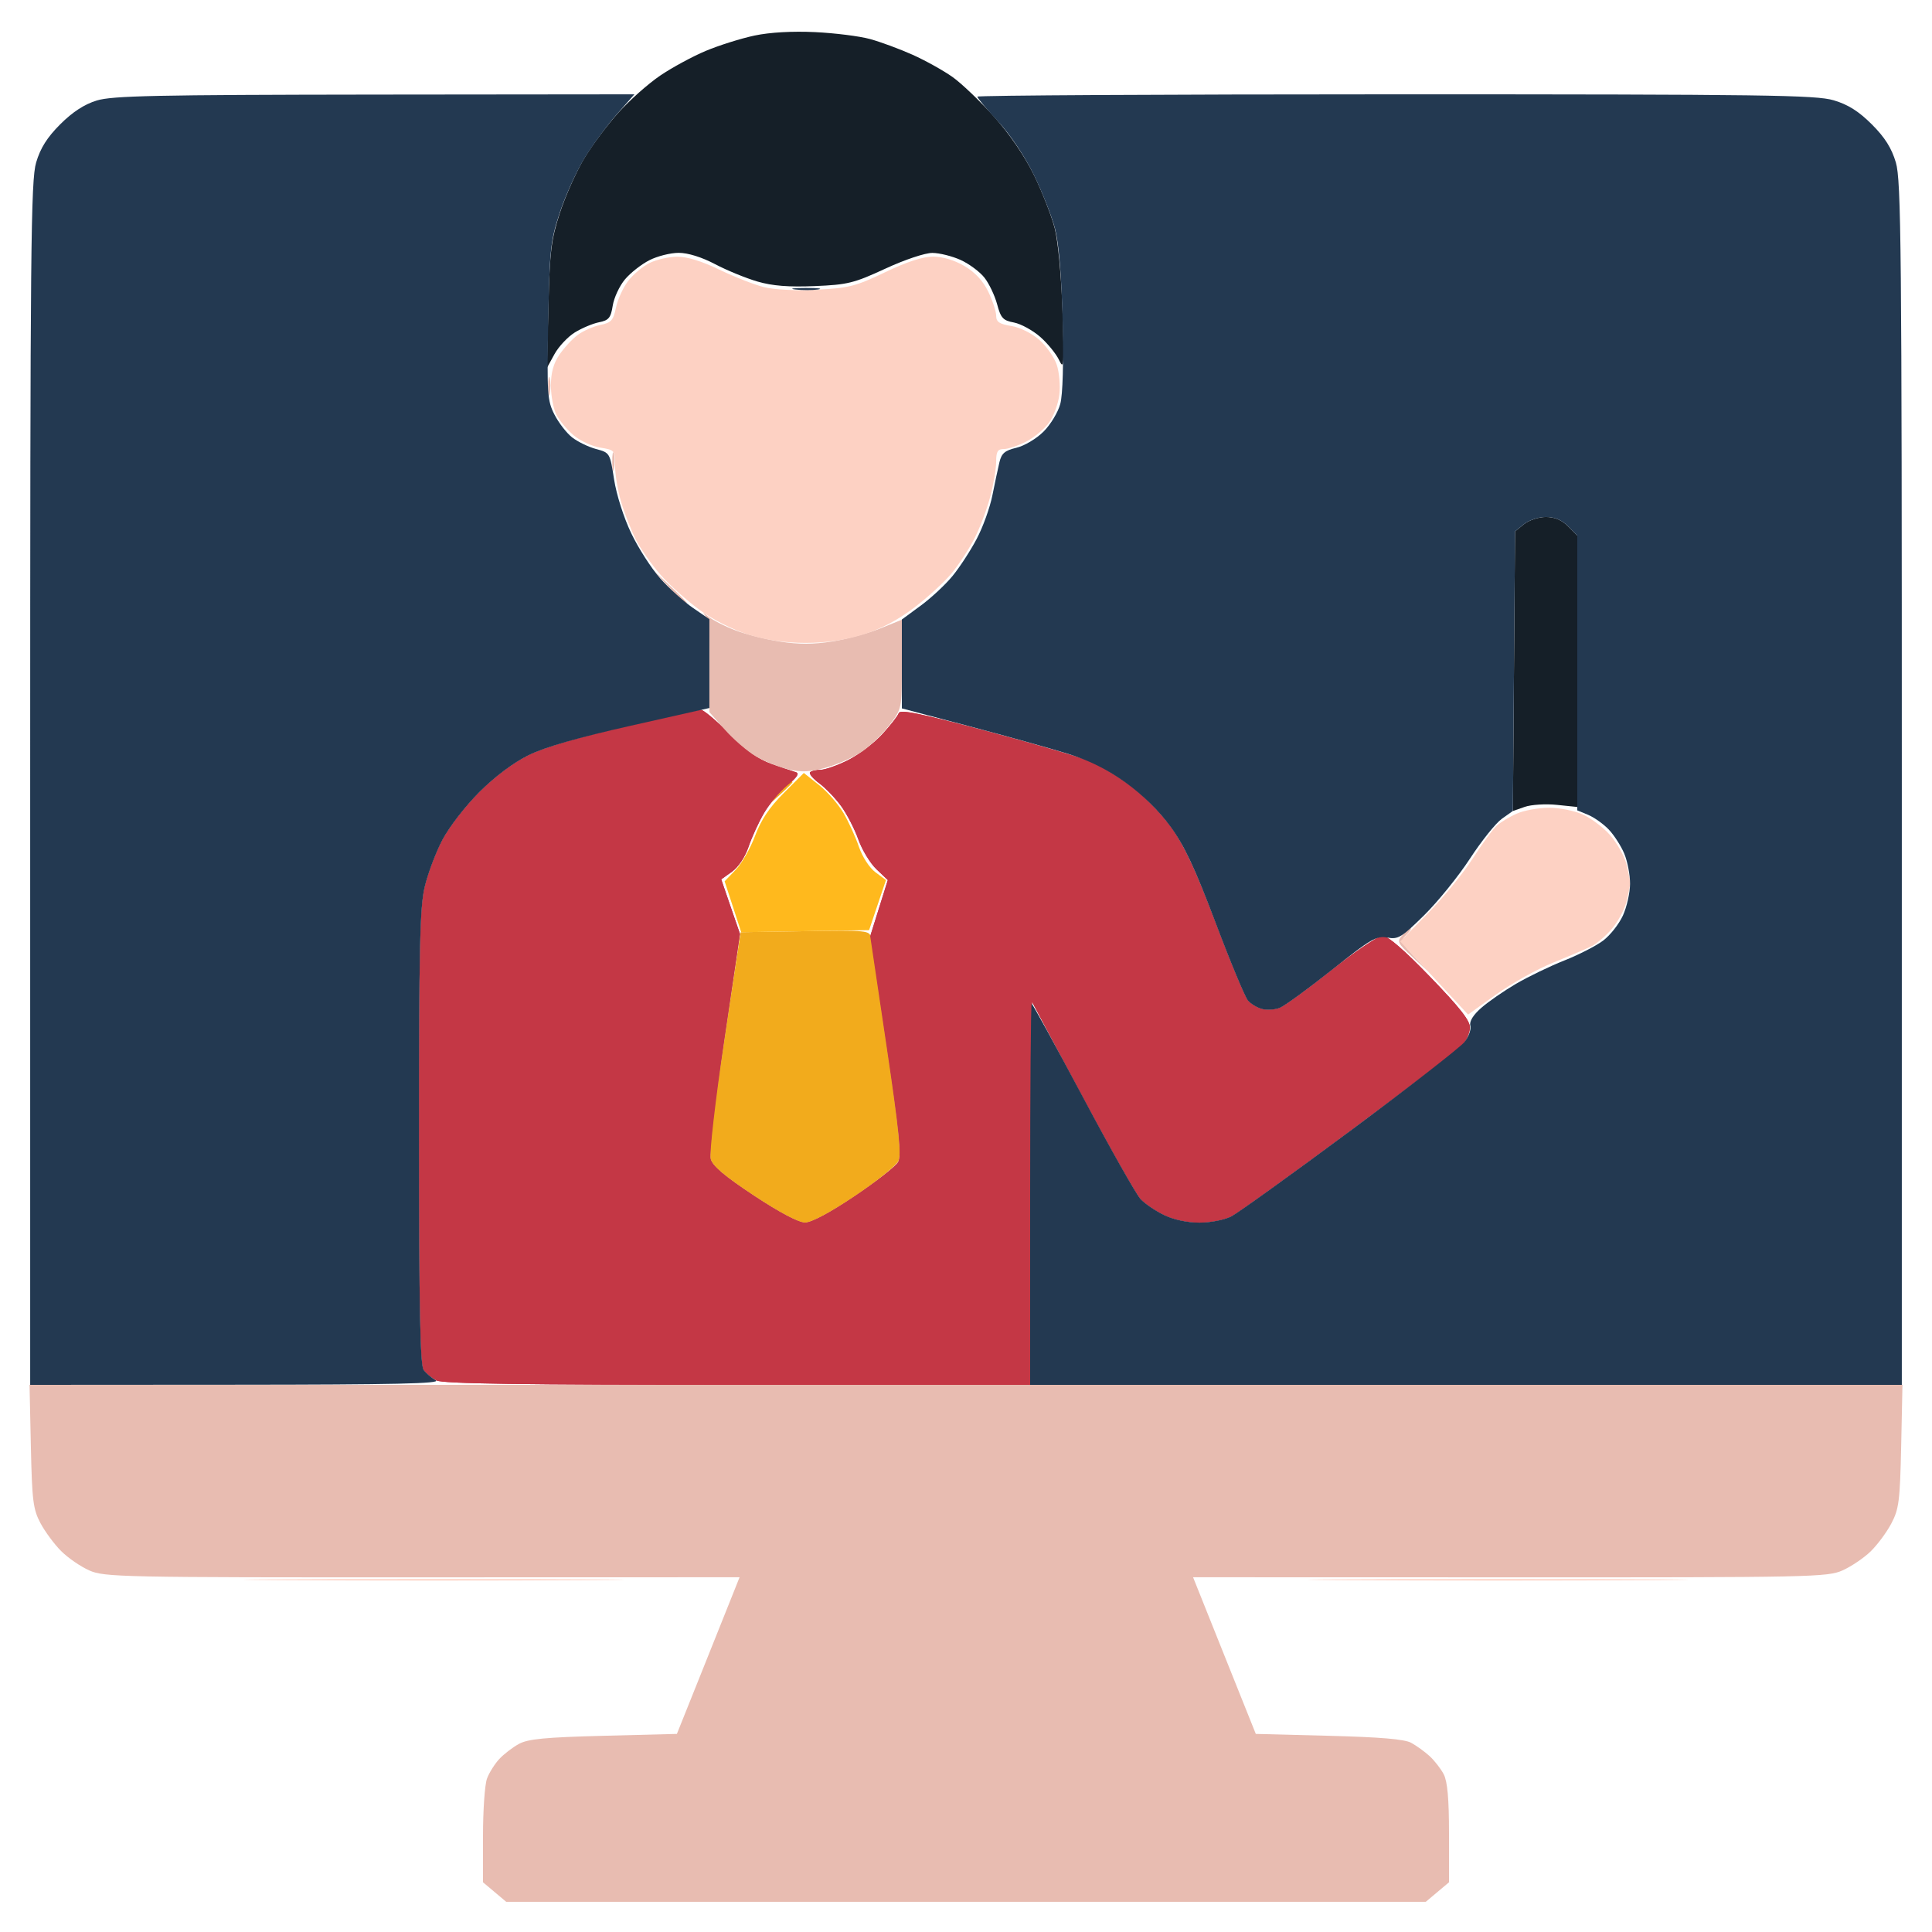 <svg width="45" height="45" viewBox="0 0 45 45" fill="none" xmlns="http://www.w3.org/2000/svg">
<g clip-path="url(#clip0_20_419)">
<path fill-rule="evenodd" clip-rule="evenodd" d="M14.546 16.927C13.477 17.174 12.674 17.412 12.314 17.589C11.964 17.761 11.533 18.084 11.168 18.447C10.843 18.771 10.461 19.265 10.304 19.564C10.15 19.858 9.964 20.353 9.891 20.663C9.78 21.132 9.759 22.099 9.76 26.499C9.761 30.508 9.787 31.806 9.869 31.912C9.927 31.989 10.062 32.097 10.168 32.154C10.309 32.229 12.162 32.256 17.176 32.256H23.993L24.015 27.795L24.038 23.335L25.21 25.532C25.855 26.741 26.465 27.818 26.565 27.927C26.666 28.035 26.912 28.203 27.113 28.3C27.335 28.408 27.656 28.477 27.937 28.477C28.192 28.477 28.523 28.412 28.679 28.332C28.833 28.252 30.071 27.362 31.429 26.354C32.787 25.346 33.972 24.44 34.063 24.34C34.154 24.239 34.232 24.06 34.238 23.941C34.245 23.778 34.014 23.482 33.317 22.76C32.717 22.137 32.323 21.796 32.205 21.797C32.104 21.797 31.57 22.156 31.018 22.595C30.466 23.034 29.923 23.43 29.811 23.474C29.699 23.519 29.514 23.532 29.4 23.503C29.286 23.474 29.136 23.385 29.067 23.305C28.998 23.225 28.66 22.415 28.317 21.506C27.859 20.292 27.584 19.7 27.284 19.279C27.054 18.957 26.639 18.532 26.336 18.307C26.039 18.087 25.625 17.834 25.415 17.743C25.206 17.652 24.12 17.334 23.003 17.035C21.421 16.612 20.964 16.518 20.933 16.611C20.911 16.677 20.737 16.899 20.547 17.106C20.356 17.313 19.998 17.583 19.751 17.706C19.504 17.829 19.217 17.93 19.114 17.93C19.01 17.93 18.9 17.956 18.868 17.987C18.837 18.019 18.933 18.134 19.081 18.244C19.23 18.353 19.461 18.595 19.595 18.78C19.729 18.965 19.908 19.314 19.994 19.556C20.08 19.797 20.269 20.108 20.415 20.247L20.679 20.498L20.474 21.152L20.269 21.806L20.646 24.34C20.943 26.338 21.002 26.914 20.923 27.061C20.869 27.163 20.411 27.523 19.907 27.861C19.328 28.25 18.902 28.477 18.75 28.477C18.598 28.477 18.156 28.243 17.558 27.848C16.869 27.392 16.593 27.158 16.551 26.993C16.52 26.869 16.661 25.639 16.865 24.26L17.236 21.753L17.017 21.118L16.799 20.482L17.048 20.304C17.196 20.199 17.355 19.961 17.437 19.719C17.513 19.495 17.675 19.142 17.797 18.935C17.918 18.727 18.163 18.438 18.341 18.291C18.564 18.107 18.626 18.013 18.539 17.987C18.47 17.966 18.215 17.88 17.974 17.796C17.66 17.687 17.376 17.483 16.981 17.083C16.676 16.775 16.379 16.527 16.321 16.532C16.263 16.537 15.464 16.715 14.546 16.927Z" fill="#C43745"/>
<path fill-rule="evenodd" clip-rule="evenodd" d="M18.144 18.479L17.886 18.765L18.171 18.506C18.328 18.365 18.457 18.236 18.457 18.221C18.457 18.206 18.445 18.193 18.43 18.193C18.414 18.193 18.286 18.322 18.144 18.479ZM18.755 21.689L17.251 21.713L17.113 22.612C17.037 23.106 16.867 24.244 16.735 25.141C16.603 26.037 16.521 26.872 16.552 26.995C16.592 27.157 16.873 27.395 17.558 27.848C18.156 28.243 18.598 28.477 18.749 28.477C18.902 28.477 19.329 28.249 19.914 27.857C20.422 27.516 20.879 27.147 20.929 27.037C20.998 26.886 20.933 26.244 20.664 24.427C20.469 23.101 20.297 21.938 20.284 21.841C20.26 21.672 20.201 21.666 18.755 21.689Z" fill="#F2AB1C"/>
<path fill-rule="evenodd" clip-rule="evenodd" d="M18.252 18.475C17.919 18.807 17.724 19.1 17.586 19.471C17.478 19.759 17.275 20.115 17.134 20.261L16.878 20.527L17.071 21.12L17.264 21.713L18.753 21.689L20.243 21.665L20.439 21.082L20.636 20.498L20.391 20.317C20.251 20.213 20.087 19.96 20.006 19.724C19.929 19.497 19.767 19.143 19.646 18.936C19.525 18.73 19.268 18.436 19.074 18.283L18.723 18.004L18.252 18.475Z" fill="#FFB91D"/>
<path fill-rule="evenodd" clip-rule="evenodd" d="M14.546 16.927C13.477 17.174 12.674 17.412 12.314 17.589C11.964 17.761 11.533 18.084 11.168 18.447C10.843 18.771 10.461 19.265 10.304 19.564C10.15 19.858 9.964 20.353 9.891 20.663C9.78 21.132 9.759 22.099 9.76 26.499C9.761 30.508 9.787 31.806 9.869 31.912C9.927 31.989 10.062 32.097 10.168 32.154C10.309 32.229 12.162 32.256 17.176 32.256H23.993L24.015 27.795L24.038 23.335L25.21 25.532C25.855 26.741 26.465 27.818 26.565 27.927C26.666 28.035 26.912 28.203 27.113 28.3C27.335 28.408 27.656 28.477 27.937 28.477C28.192 28.477 28.523 28.412 28.679 28.332C28.833 28.252 30.071 27.362 31.429 26.354C32.787 25.346 33.972 24.44 34.063 24.34C34.154 24.239 34.232 24.06 34.238 23.941C34.245 23.778 34.014 23.482 33.317 22.76C32.717 22.137 32.323 21.796 32.205 21.797C32.104 21.797 31.57 22.156 31.018 22.595C30.466 23.034 29.923 23.43 29.811 23.474C29.699 23.519 29.514 23.532 29.4 23.503C29.286 23.474 29.136 23.385 29.067 23.305C28.998 23.225 28.66 22.415 28.317 21.506C27.859 20.292 27.584 19.7 27.284 19.279C27.054 18.957 26.639 18.532 26.336 18.307C26.039 18.087 25.625 17.834 25.415 17.743C25.206 17.652 24.12 17.334 23.003 17.035C21.421 16.612 20.964 16.518 20.933 16.611C20.911 16.677 20.737 16.899 20.547 17.106C20.356 17.313 19.998 17.583 19.751 17.706C19.504 17.829 19.217 17.93 19.114 17.93C19.01 17.93 18.9 17.956 18.868 17.987C18.837 18.019 18.933 18.134 19.081 18.244C19.23 18.353 19.461 18.595 19.595 18.78C19.729 18.965 19.908 19.314 19.994 19.556C20.08 19.797 20.269 20.108 20.415 20.247L20.679 20.498L20.474 21.152L20.269 21.806L20.646 24.34C20.943 26.338 21.002 26.914 20.923 27.061C20.869 27.163 20.411 27.523 19.907 27.861C19.328 28.25 18.902 28.477 18.75 28.477C18.598 28.477 18.156 28.243 17.558 27.848C16.869 27.392 16.593 27.158 16.551 26.993C16.52 26.869 16.661 25.639 16.865 24.26L17.236 21.753L17.017 21.118L16.799 20.482L17.048 20.304C17.196 20.199 17.355 19.961 17.437 19.719C17.513 19.495 17.675 19.142 17.797 18.935C17.918 18.727 18.163 18.438 18.341 18.291C18.564 18.107 18.626 18.013 18.539 17.987C18.47 17.966 18.215 17.88 17.974 17.796C17.66 17.687 17.376 17.483 16.981 17.083C16.676 16.775 16.379 16.527 16.321 16.532C16.263 16.537 15.464 16.715 14.546 16.927Z" fill="#C43745"/>
<path fill-rule="evenodd" clip-rule="evenodd" d="M12.766 9.009C12.767 9.202 12.785 9.271 12.806 9.162C12.827 9.052 12.826 8.894 12.805 8.81C12.783 8.726 12.765 8.815 12.766 9.009ZM14.26 10.767C14.261 10.96 14.279 11.029 14.3 10.919C14.321 10.81 14.321 10.652 14.299 10.568C14.277 10.484 14.259 10.573 14.26 10.767ZM15.553 13.645C15.768 13.875 15.956 14.062 15.97 14.062C15.985 14.062 15.996 14.051 15.996 14.037C15.996 14.023 15.808 13.835 15.579 13.619L15.161 13.228L15.553 13.645ZM16.414 14.324C16.489 14.409 16.523 14.788 16.523 15.518V16.587L16.884 16.996C17.082 17.221 17.408 17.501 17.609 17.619C17.809 17.736 18.152 17.872 18.369 17.922C18.675 17.991 18.874 17.981 19.248 17.877C19.514 17.802 19.889 17.634 20.081 17.504C20.272 17.373 20.559 17.096 20.718 16.888C21.006 16.51 21.006 16.509 21.006 15.472V14.434L20.5 14.639C20.221 14.751 19.72 14.887 19.385 14.941C18.949 15.01 18.606 15.011 18.175 14.945C17.845 14.893 17.373 14.775 17.127 14.681C16.881 14.588 16.595 14.441 16.492 14.355C16.388 14.269 16.353 14.255 16.414 14.324ZM32.666 21.78C32.531 21.93 32.545 21.961 32.894 22.286L33.267 22.632L32.937 22.277C32.627 21.942 32.617 21.913 32.758 21.771C32.841 21.689 32.887 21.621 32.86 21.621C32.833 21.621 32.746 21.693 32.666 21.78ZM0.719 33.684C0.746 34.952 0.771 35.153 0.942 35.476C1.049 35.676 1.265 35.969 1.424 36.127C1.582 36.286 1.878 36.489 2.081 36.579C2.432 36.734 2.824 36.742 9.838 36.739L17.226 36.737L17.077 37.111C16.995 37.317 16.667 38.138 16.347 38.936L15.766 40.386L14.057 40.43C12.695 40.465 12.295 40.504 12.085 40.62C11.94 40.699 11.735 40.857 11.629 40.971C11.524 41.084 11.395 41.288 11.344 41.424C11.292 41.56 11.25 42.16 11.25 42.757V43.842L11.52 44.069L11.791 44.297H22.5H33.209L33.48 44.069L33.75 43.842V42.703C33.75 41.896 33.714 41.494 33.627 41.326C33.559 41.196 33.41 41.005 33.297 40.902C33.184 40.799 32.992 40.661 32.871 40.594C32.715 40.509 32.157 40.461 30.951 40.43L29.25 40.386L28.519 38.561L27.789 36.737L35.169 36.739C42.208 36.742 42.566 36.734 42.918 36.577C43.12 36.486 43.413 36.288 43.569 36.137C43.725 35.986 43.942 35.694 44.051 35.488C44.23 35.151 44.254 34.966 44.282 33.684L44.312 32.256H22.5H0.688L0.719 33.684Z" fill="#E8BCB1"/>
<path fill-rule="evenodd" clip-rule="evenodd" d="M15.133 6.124C14.972 6.204 14.746 6.393 14.63 6.545C14.513 6.698 14.386 6.977 14.347 7.166C14.285 7.463 14.236 7.517 13.982 7.569C13.821 7.602 13.585 7.706 13.458 7.8C13.331 7.893 13.139 8.101 13.03 8.261C12.891 8.465 12.832 8.68 12.832 8.982C12.832 9.219 12.89 9.525 12.961 9.662C13.031 9.799 13.213 10.014 13.363 10.141C13.514 10.268 13.792 10.396 13.981 10.426C14.319 10.48 14.326 10.489 14.326 10.85C14.326 11.052 14.39 11.433 14.468 11.695C14.546 11.958 14.7 12.351 14.81 12.568C14.921 12.786 15.181 13.157 15.39 13.394C15.598 13.63 16.008 13.998 16.3 14.21C16.62 14.443 17.076 14.672 17.446 14.786C17.857 14.912 18.296 14.974 18.765 14.974C19.235 14.974 19.673 14.911 20.089 14.784C20.506 14.657 20.899 14.451 21.288 14.157C21.606 13.916 22.006 13.549 22.176 13.341C22.346 13.134 22.586 12.763 22.71 12.517C22.833 12.271 22.995 11.838 23.069 11.554C23.143 11.27 23.203 10.907 23.203 10.748C23.203 10.516 23.238 10.459 23.382 10.459C23.481 10.459 23.715 10.381 23.902 10.285C24.09 10.19 24.331 9.988 24.438 9.838C24.545 9.687 24.652 9.394 24.675 9.187C24.699 8.98 24.671 8.669 24.614 8.496C24.557 8.324 24.374 8.062 24.206 7.915C24.028 7.759 23.756 7.625 23.552 7.592C23.277 7.548 23.203 7.498 23.203 7.355C23.203 7.256 23.12 7.003 23.019 6.794C22.896 6.54 22.71 6.341 22.462 6.195C22.23 6.059 21.954 5.977 21.732 5.977C21.493 5.977 21.122 6.098 20.616 6.341C19.935 6.667 19.773 6.709 19.03 6.748C18.536 6.774 18.038 6.749 17.792 6.687C17.565 6.63 17.098 6.447 16.754 6.28C16.354 6.086 16.002 5.977 15.777 5.979C15.583 5.98 15.293 6.045 15.133 6.124ZM35.335 18.948C35.167 19.02 34.955 19.148 34.864 19.23C34.772 19.312 34.52 19.657 34.303 19.995C34.087 20.334 33.618 20.907 33.261 21.27L32.613 21.929L33.404 22.78L34.194 23.631L34.846 23.164C35.204 22.907 35.806 22.571 36.184 22.418C36.561 22.265 36.962 22.093 37.075 22.037C37.188 21.981 37.394 21.806 37.532 21.649C37.67 21.491 37.825 21.213 37.876 21.03C37.926 20.848 37.968 20.639 37.968 20.566C37.968 20.494 37.926 20.285 37.876 20.103C37.825 19.92 37.657 19.627 37.503 19.452C37.349 19.276 37.065 19.061 36.871 18.973C36.677 18.884 36.321 18.813 36.079 18.814C35.837 18.815 35.502 18.875 35.335 18.948ZM6.526 36.804C8.496 36.817 11.719 36.817 13.689 36.804C15.659 36.791 14.047 36.78 10.107 36.78C6.168 36.78 4.556 36.791 6.526 36.804ZM31.311 36.804C33.281 36.817 36.504 36.817 38.474 36.804C40.444 36.791 38.832 36.78 34.893 36.78C30.953 36.78 29.341 36.791 31.311 36.804Z" fill="#FDD1C3"/>
<path fill-rule="evenodd" clip-rule="evenodd" d="M17.575 0.828C17.259 0.895 16.747 1.056 16.437 1.186C16.128 1.316 15.65 1.575 15.375 1.762C15.101 1.948 14.663 2.336 14.403 2.624C14.142 2.912 13.78 3.398 13.598 3.705C13.416 4.012 13.164 4.579 13.038 4.966C12.839 5.578 12.805 5.856 12.774 7.119L12.739 8.569L12.915 8.248C13.012 8.072 13.225 7.845 13.389 7.743C13.553 7.642 13.807 7.535 13.953 7.506C14.18 7.461 14.227 7.403 14.272 7.117C14.302 6.932 14.43 6.658 14.557 6.507C14.684 6.356 14.939 6.155 15.125 6.061C15.31 5.966 15.618 5.889 15.808 5.889C16.023 5.889 16.345 5.989 16.656 6.153C16.932 6.298 17.376 6.48 17.644 6.558C17.992 6.659 18.369 6.689 18.974 6.664C19.744 6.632 19.891 6.595 20.618 6.259C21.073 6.048 21.547 5.89 21.717 5.891C21.882 5.892 22.178 5.966 22.375 6.055C22.572 6.145 22.822 6.33 22.93 6.468C23.038 6.605 23.17 6.884 23.225 7.087C23.311 7.409 23.362 7.465 23.617 7.512C23.778 7.543 24.053 7.693 24.229 7.847C24.404 8.001 24.603 8.246 24.671 8.392C24.781 8.628 24.789 8.504 24.748 7.251C24.721 6.431 24.645 5.625 24.567 5.317C24.492 5.027 24.275 4.47 24.084 4.079C23.868 3.638 23.514 3.12 23.152 2.716C22.831 2.358 22.397 1.943 22.187 1.794C21.976 1.644 21.558 1.411 21.257 1.276C20.956 1.141 20.509 0.976 20.264 0.909C20.02 0.842 19.444 0.77 18.984 0.748C18.46 0.723 17.936 0.752 17.575 0.828ZM35.496 12.209L35.288 12.377L35.263 15.633L35.238 18.89L35.513 18.794C35.664 18.741 36.002 18.72 36.263 18.747L36.738 18.796V15.634V12.473L36.523 12.257C36.377 12.111 36.208 12.041 36.005 12.041C35.839 12.041 35.61 12.117 35.496 12.209Z" fill="#151F28"/>
<path fill-rule="evenodd" clip-rule="evenodd" d="M2.254 2.341C1.965 2.429 1.689 2.609 1.403 2.895C1.098 3.2 0.941 3.449 0.842 3.784C0.718 4.2 0.703 5.765 0.703 18.253V32.256L5.515 32.253C9.179 32.251 10.285 32.227 10.151 32.15C10.055 32.094 9.927 31.987 9.869 31.911C9.787 31.806 9.761 30.508 9.76 26.499C9.759 22.099 9.78 21.132 9.891 20.663C9.964 20.353 10.15 19.858 10.304 19.564C10.461 19.265 10.843 18.771 11.168 18.447C11.532 18.084 11.964 17.761 12.314 17.589C12.694 17.402 13.468 17.179 14.7 16.902L16.523 16.491V15.457V14.422L16.137 14.157C15.925 14.011 15.583 13.702 15.378 13.472C15.173 13.241 14.868 12.767 14.702 12.419C14.528 12.057 14.358 11.521 14.303 11.166C14.208 10.551 14.204 10.544 13.882 10.458C13.704 10.41 13.453 10.288 13.325 10.187C13.196 10.086 13.011 9.846 12.913 9.654C12.748 9.33 12.738 9.178 12.769 7.487C12.801 5.812 12.822 5.614 13.035 4.964C13.162 4.576 13.418 4.009 13.602 3.704C13.787 3.399 14.127 2.935 14.357 2.673L14.777 2.197L8.729 2.203C3.628 2.209 2.614 2.23 2.254 2.341ZM22.764 2.251C22.764 2.281 22.979 2.539 23.243 2.824C23.526 3.129 23.868 3.639 24.077 4.066C24.272 4.464 24.494 5.027 24.571 5.317C24.662 5.666 24.723 6.389 24.75 7.452C24.775 8.449 24.755 9.191 24.696 9.408C24.645 9.6 24.469 9.891 24.306 10.053C24.141 10.218 23.86 10.385 23.675 10.429C23.404 10.493 23.328 10.558 23.278 10.769C23.244 10.913 23.17 11.26 23.114 11.541C23.058 11.822 22.895 12.276 22.75 12.55C22.606 12.824 22.353 13.213 22.187 13.415C22.021 13.618 21.688 13.928 21.446 14.106L21.006 14.429V15.464V16.5L22.566 16.913C23.424 17.14 24.456 17.428 24.86 17.553C25.37 17.711 25.784 17.917 26.218 18.228C26.612 18.511 26.999 18.891 27.265 19.256C27.587 19.698 27.836 20.231 28.314 21.497C28.659 22.411 28.998 23.225 29.067 23.305C29.136 23.385 29.286 23.474 29.4 23.503C29.514 23.532 29.699 23.519 29.811 23.474C29.923 23.429 30.469 23.031 31.025 22.589C31.934 21.866 32.063 21.791 32.313 21.838C32.565 21.885 32.645 21.836 33.171 21.318C33.49 21.003 33.97 20.41 34.237 20.001C34.504 19.591 34.839 19.173 34.98 19.072L35.238 18.889L35.263 15.633L35.288 12.377L35.496 12.209C35.61 12.117 35.839 12.041 36.005 12.041C36.208 12.041 36.377 12.111 36.523 12.257L36.738 12.473V15.674V18.875L36.992 18.98C37.131 19.038 37.346 19.191 37.47 19.32C37.594 19.45 37.757 19.703 37.832 19.882C37.907 20.062 37.968 20.379 37.967 20.586C37.966 20.793 37.891 21.125 37.801 21.324C37.71 21.523 37.504 21.785 37.341 21.908C37.179 22.03 36.771 22.239 36.435 22.372C36.099 22.505 35.592 22.75 35.309 22.916C35.026 23.082 34.662 23.334 34.501 23.476C34.313 23.64 34.221 23.79 34.247 23.889C34.27 23.975 34.208 24.146 34.111 24.27C34.013 24.394 32.814 25.326 31.447 26.341C30.079 27.356 28.833 28.252 28.679 28.332C28.523 28.412 28.192 28.477 27.937 28.477C27.656 28.477 27.335 28.408 27.113 28.3C26.912 28.203 26.666 28.035 26.565 27.927C26.465 27.818 25.861 26.751 25.224 25.554C24.587 24.358 24.049 23.379 24.03 23.379C24.01 23.379 23.994 25.376 23.994 27.817V32.256H34.145H44.297V18.253C44.297 5.765 44.282 4.2 44.158 3.784C44.059 3.449 43.902 3.2 43.598 2.896C43.294 2.593 43.045 2.435 42.71 2.336C42.298 2.213 41.112 2.197 32.504 2.197C27.147 2.197 22.764 2.222 22.764 2.251ZM18.524 6.743C18.683 6.763 18.92 6.763 19.052 6.743C19.184 6.722 19.055 6.706 18.765 6.707C18.475 6.707 18.367 6.724 18.524 6.743Z" fill="#233951"/>
</g>
<defs>
<clipPath id="clip0_20_419">
<rect width="45" height="45" fill="white"/>
</clipPath>
</defs>
</svg>
